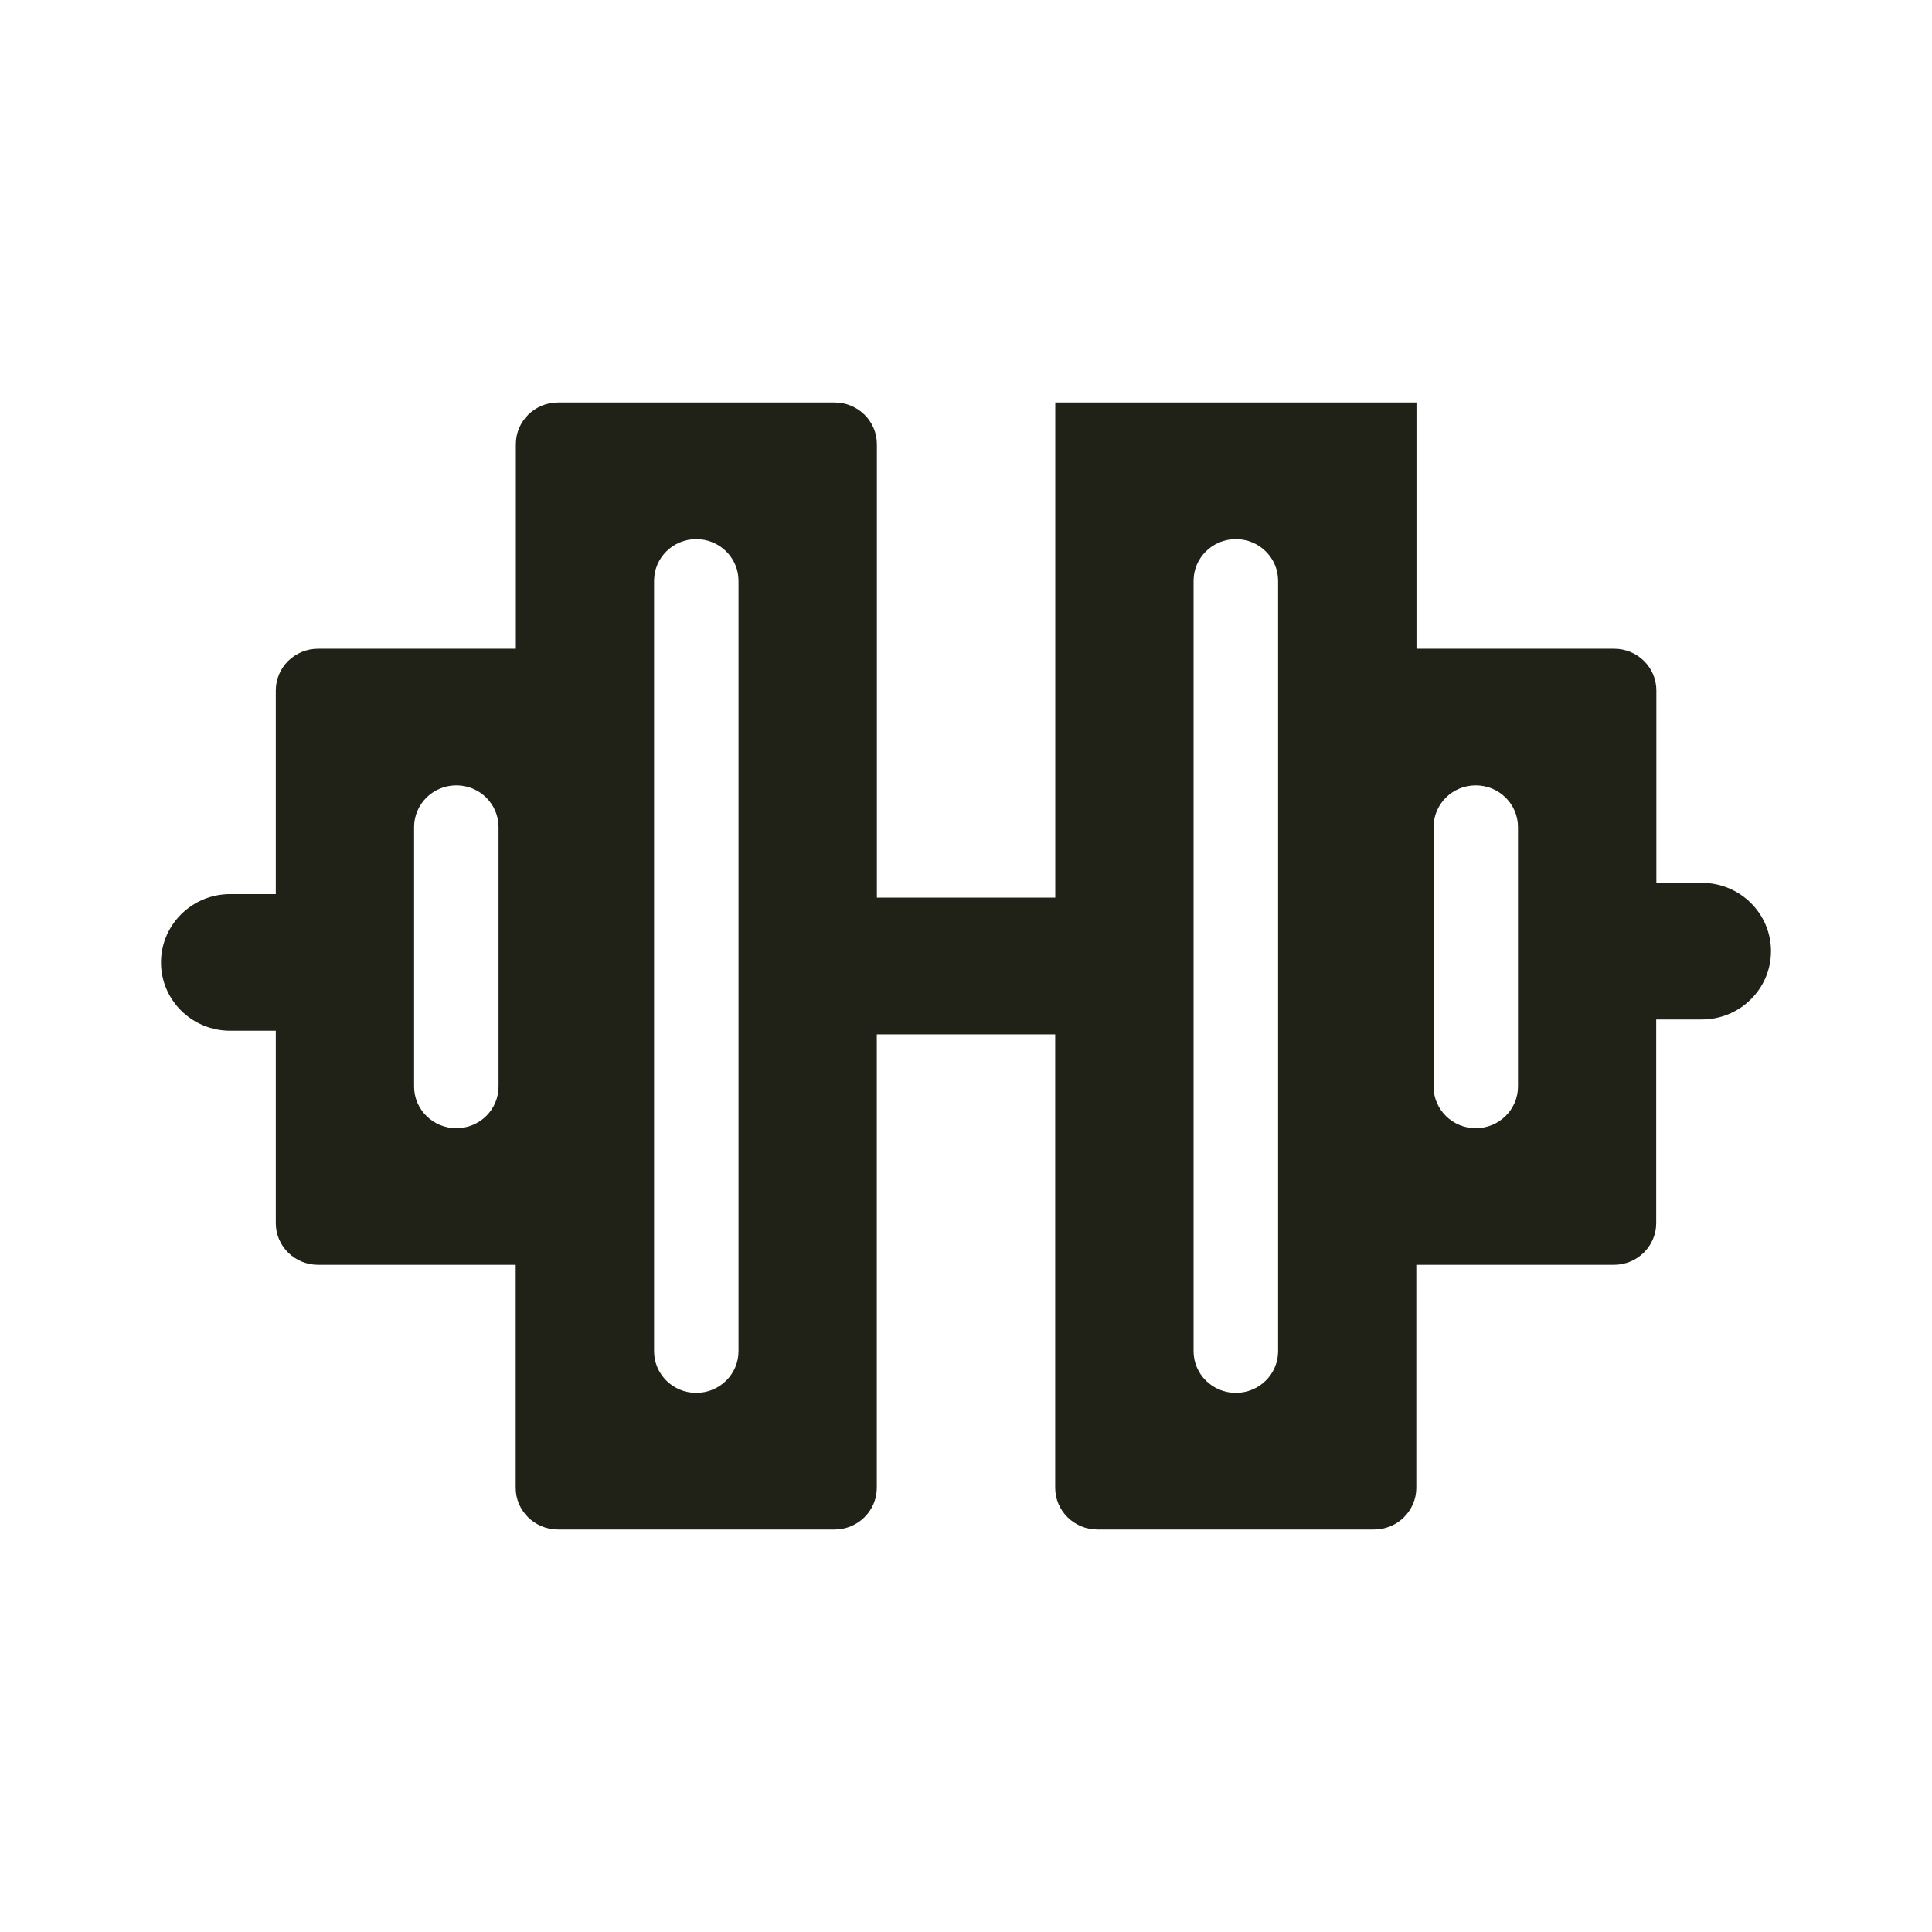 <svg width="24" height="24" viewBox="0 0 24 24" fill="none" xmlns="http://www.w3.org/2000/svg">
<path d="M21.143 10.967H20.576V8.578C20.576 8.291 20.341 8.059 20.052 8.059H17.596V5H13.109V11.151H10.893V5.518C10.893 5.232 10.658 5 10.368 5H6.932C6.642 5 6.408 5.232 6.408 5.518V8.059H3.951C3.661 8.059 3.426 8.291 3.426 8.578V11.107H2.859C2.385 11.107 2 11.488 2 11.956C2 12.424 2.385 12.804 2.859 12.804H3.426V15.194C3.426 15.48 3.661 15.712 3.951 15.712H6.406V18.482C6.406 18.768 6.641 19 6.931 19H10.367C10.657 19 10.892 18.768 10.892 18.482V12.849H13.108V18.482C13.108 18.768 13.343 19 13.633 19H17.069C17.359 19 17.594 18.768 17.594 18.482V15.712H20.049C20.339 15.712 20.574 15.48 20.574 15.194V12.664H21.141C21.615 12.664 22 12.284 22 11.816C22 11.347 21.615 10.967 21.141 10.967H21.143ZM5.669 14.015C5.379 14.015 5.144 13.783 5.144 13.497V10.275C5.144 9.988 5.379 9.756 5.669 9.756C5.959 9.756 6.193 9.988 6.193 10.275V13.497C6.193 13.783 5.959 14.015 5.669 14.015ZM8.649 17.303C8.359 17.303 8.125 17.071 8.125 16.785V7.215C8.125 6.929 8.359 6.697 8.649 6.697C8.939 6.697 9.174 6.929 9.174 7.215V16.785C9.174 17.071 8.939 17.303 8.649 17.303ZM15.352 17.303C15.062 17.303 14.827 17.071 14.827 16.785V7.215C14.827 6.929 15.062 6.697 15.352 6.697C15.642 6.697 15.877 6.929 15.877 7.215V16.785C15.877 17.071 15.642 17.303 15.352 17.303ZM18.332 14.015C18.043 14.015 17.808 13.783 17.808 13.497V10.275C17.808 9.988 18.043 9.756 18.332 9.756C18.622 9.756 18.857 9.988 18.857 10.275V13.497C18.857 13.783 18.622 14.015 18.332 14.015Z" fill="#202117"/>
</svg>

